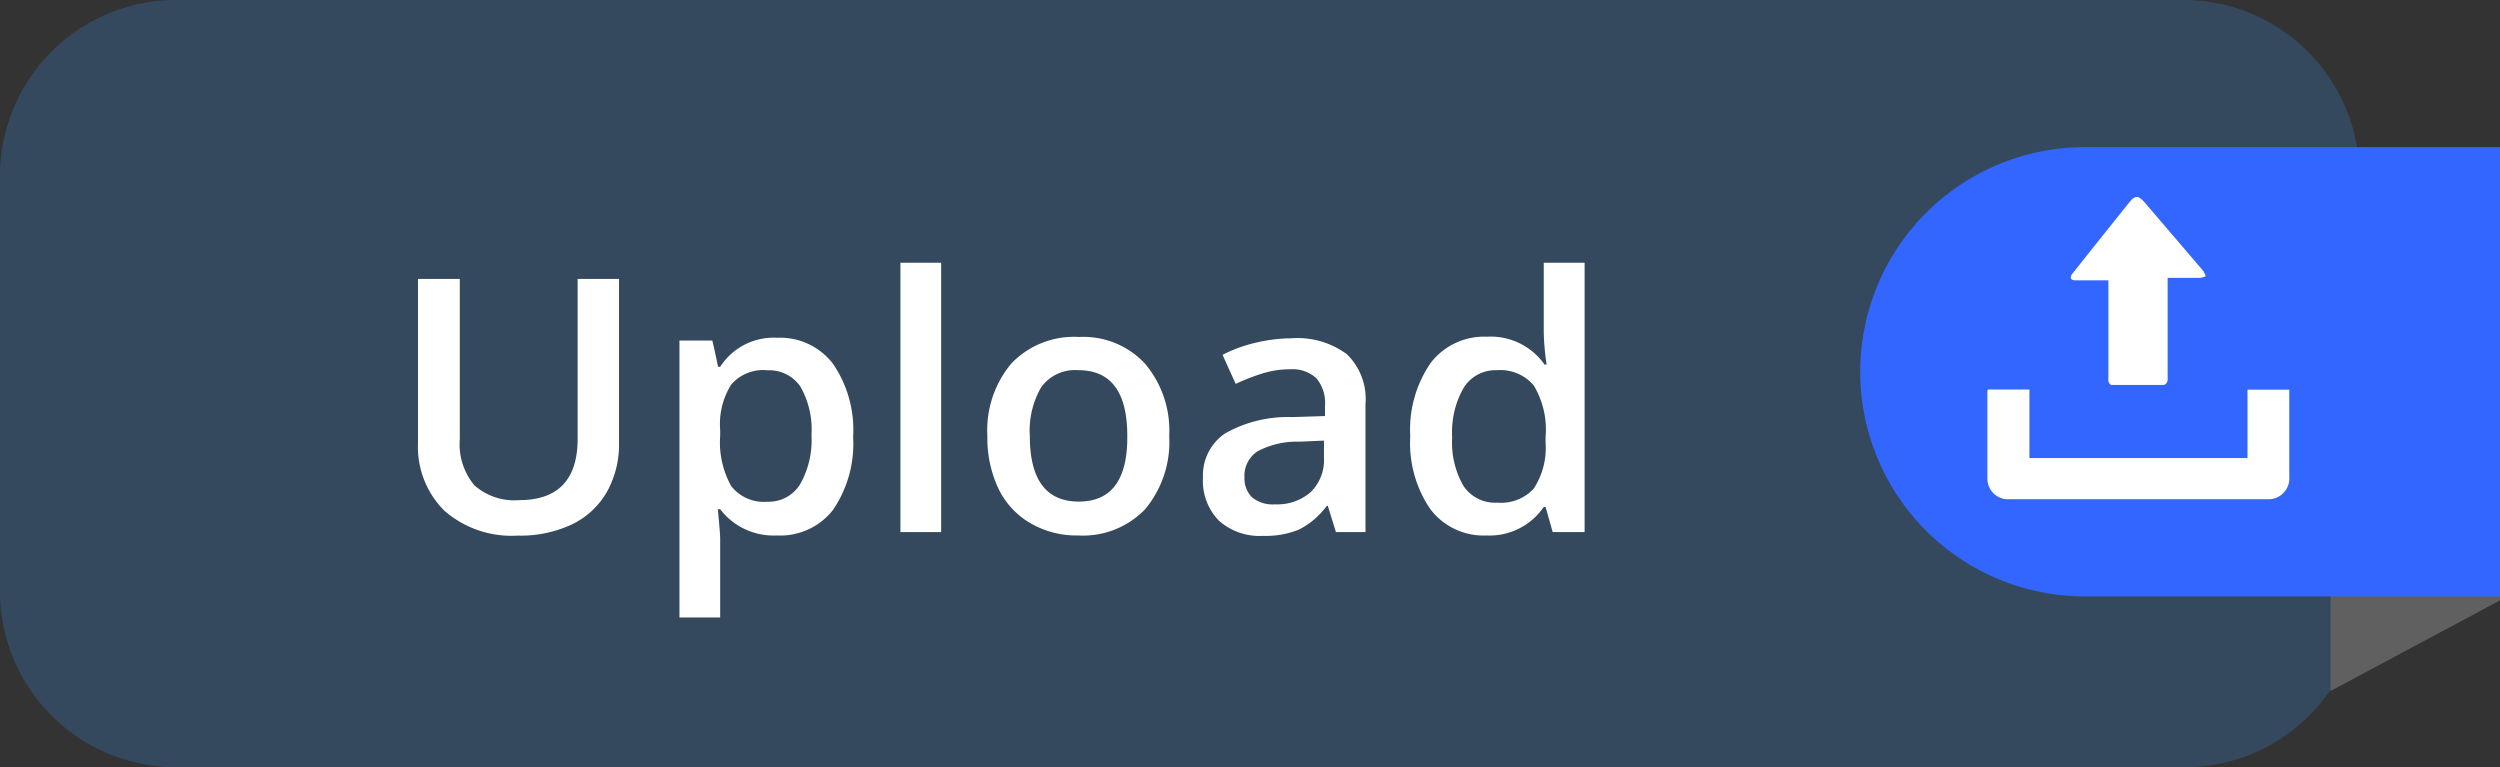 <svg xmlns="http://www.w3.org/2000/svg" viewBox="0 0 190.3 58.4"><rect x="0" y="0" width="190.3" height="58.4" fill="#333333" stroke="none"/><defs><style>.cls-1{fill:#34495e;}.cls-2{fill:#606060;}.cls-3{fill:#36f;}.cls-4{fill:#fff;}</style></defs><title>Asset 1</title><g id="Layer_2" data-name="Layer 2"><g id="Layer_1-2" data-name="Layer 1"><path class="cls-1" d="M179.7,45.2a13.41,13.41,0,0,1-13.6,13.2H13.6A13.41,13.41,0,0,1,0,45.2v-32A13.41,13.41,0,0,1,13.6,0H166a13.41,13.41,0,0,1,13.6,13.2l.1,32Z"/><polygon class="cls-2" points="177.4 11.4 177.4 52.6 190.3 45.7 190.3 11.4 177.4 11.4"/><path class="cls-3" d="M190.3,11.2H158.7a17.1,17.1,0,1,0,0,34.2h31.6Z"/><path class="cls-4" d="M47.12,21.23V33.7a7.39,7.39,0,0,1-.92,3.74,6.11,6.11,0,0,1-2.65,2.47,9.21,9.21,0,0,1-4.15.86,7.76,7.76,0,0,1-5.58-1.9,6.87,6.87,0,0,1-2-5.22V21.23H35V33.42a4.87,4.87,0,0,0,1.11,3.52,4.56,4.56,0,0,0,3.4,1.13q4.46,0,4.46-4.68V21.23Z"/><path class="cls-4" d="M59.12,40.76a5.11,5.11,0,0,1-4.3-2h-.18q.18,1.85.18,2.24v6h-3.1V25.92h2.5q.11.41.44,2h.16a4.85,4.85,0,0,1,4.35-2.21,5.06,5.06,0,0,1,4.25,2,8.91,8.91,0,0,1,1.52,5.55,8.92,8.92,0,0,1-1.55,5.58A5.11,5.11,0,0,1,59.12,40.76Zm-.75-12.58a3.22,3.22,0,0,0-2.7,1.08,5.61,5.61,0,0,0-.85,3.45v.46A6.82,6.82,0,0,0,55.66,37a3.14,3.14,0,0,0,2.76,1.19,2.8,2.8,0,0,0,2.48-1.32,6.81,6.81,0,0,0,.87-3.76,6.57,6.57,0,0,0-.86-3.71,2.88,2.88,0,0,0-2.55-1.21Z"/><path class="cls-4" d="M71.64,40.5h-3.1V20h3.1Z"/><path class="cls-4" d="M89,33.18a8,8,0,0,1-1.83,5.58,6.57,6.57,0,0,1-5.1,2,7,7,0,0,1-3.61-.92A6.1,6.1,0,0,1,76,37.19a9,9,0,0,1-.84-4A7.9,7.9,0,0,1,77,27.65a6.6,6.6,0,0,1,5.13-2,6.42,6.42,0,0,1,5,2A7.87,7.87,0,0,1,89,33.18Zm-10.61,0q0,5,3.73,5t3.69-5q0-5-3.72-5a3.17,3.17,0,0,0-2.83,1.29A6.57,6.57,0,0,0,78.39,33.18Z"/><path class="cls-4" d="M101.69,40.5l-.62-2H101a6,6,0,0,1-2.12,1.81,6.71,6.71,0,0,1-2.74.48,4.64,4.64,0,0,1-3.36-1.16,4.34,4.34,0,0,1-1.21-3.28A3.85,3.85,0,0,1,93.24,33a9.65,9.65,0,0,1,5.1-1.25l2.52-.08v-.78a2.94,2.94,0,0,0-.65-2.09,2.66,2.66,0,0,0-2-.69,7,7,0,0,0-2.15.33,16.22,16.22,0,0,0-2,.78l-1-2.21a10.78,10.78,0,0,1,2.6-.94,12,12,0,0,1,2.66-.32,6.31,6.31,0,0,1,4.2,1.21,4.75,4.75,0,0,1,1.42,3.81V40.5Zm-4.62-2.11a3.84,3.84,0,0,0,2.71-.94,3.42,3.42,0,0,0,1-2.64V33.54l-1.87.08a6.41,6.41,0,0,0-3.18.73,2.22,2.22,0,0,0-1,2,2,2,0,0,0,.58,1.51A2.49,2.49,0,0,0,97.07,38.39Z"/><path class="cls-4" d="M113.14,40.76a5.08,5.08,0,0,1-4.26-2,8.89,8.89,0,0,1-1.53-5.55,8.93,8.93,0,0,1,1.55-5.58,5.13,5.13,0,0,1,4.29-2,5,5,0,0,1,4.38,2.12h.16a18.42,18.42,0,0,1-.22-2.48V20h3.11V40.5h-2.43l-.54-1.91h-.14A5,5,0,0,1,113.14,40.76Zm.83-2.5a3.37,3.37,0,0,0,2.78-1.07,5.66,5.66,0,0,0,.9-3.49v-.44a6.54,6.54,0,0,0-.9-3.92,3.33,3.33,0,0,0-2.81-1.16,2.85,2.85,0,0,0-2.52,1.33,6.78,6.78,0,0,0-.88,3.78,6.61,6.61,0,0,0,.86,3.7,2.89,2.89,0,0,0,2.6,1.27Z"/><path class="cls-4" d="M160.76,29.34a.46.46,0,0,1-.27-.5v-7.5H158c-.39,0-.48-.21-.24-.52q2.15-2.71,4.31-5.4c.47-.58.69-.56,1.19,0l4.45,5.2a1.7,1.7,0,0,1,.19.41,1.78,1.78,0,0,1-.44.12H165v7.68a.43.43,0,0,1-.28.47h-4Z"/><path class="cls-4" d="M151.31,29.65h3.17v5.22h16.6V29.66h3.18v6.63A1.59,1.59,0,0,1,172.8,38H153a1.57,1.57,0,0,1-1.66-1.14,1.84,1.84,0,0,1-.06-.5V29.85A1,1,0,0,1,151.31,29.65Z"/></g></g></svg>